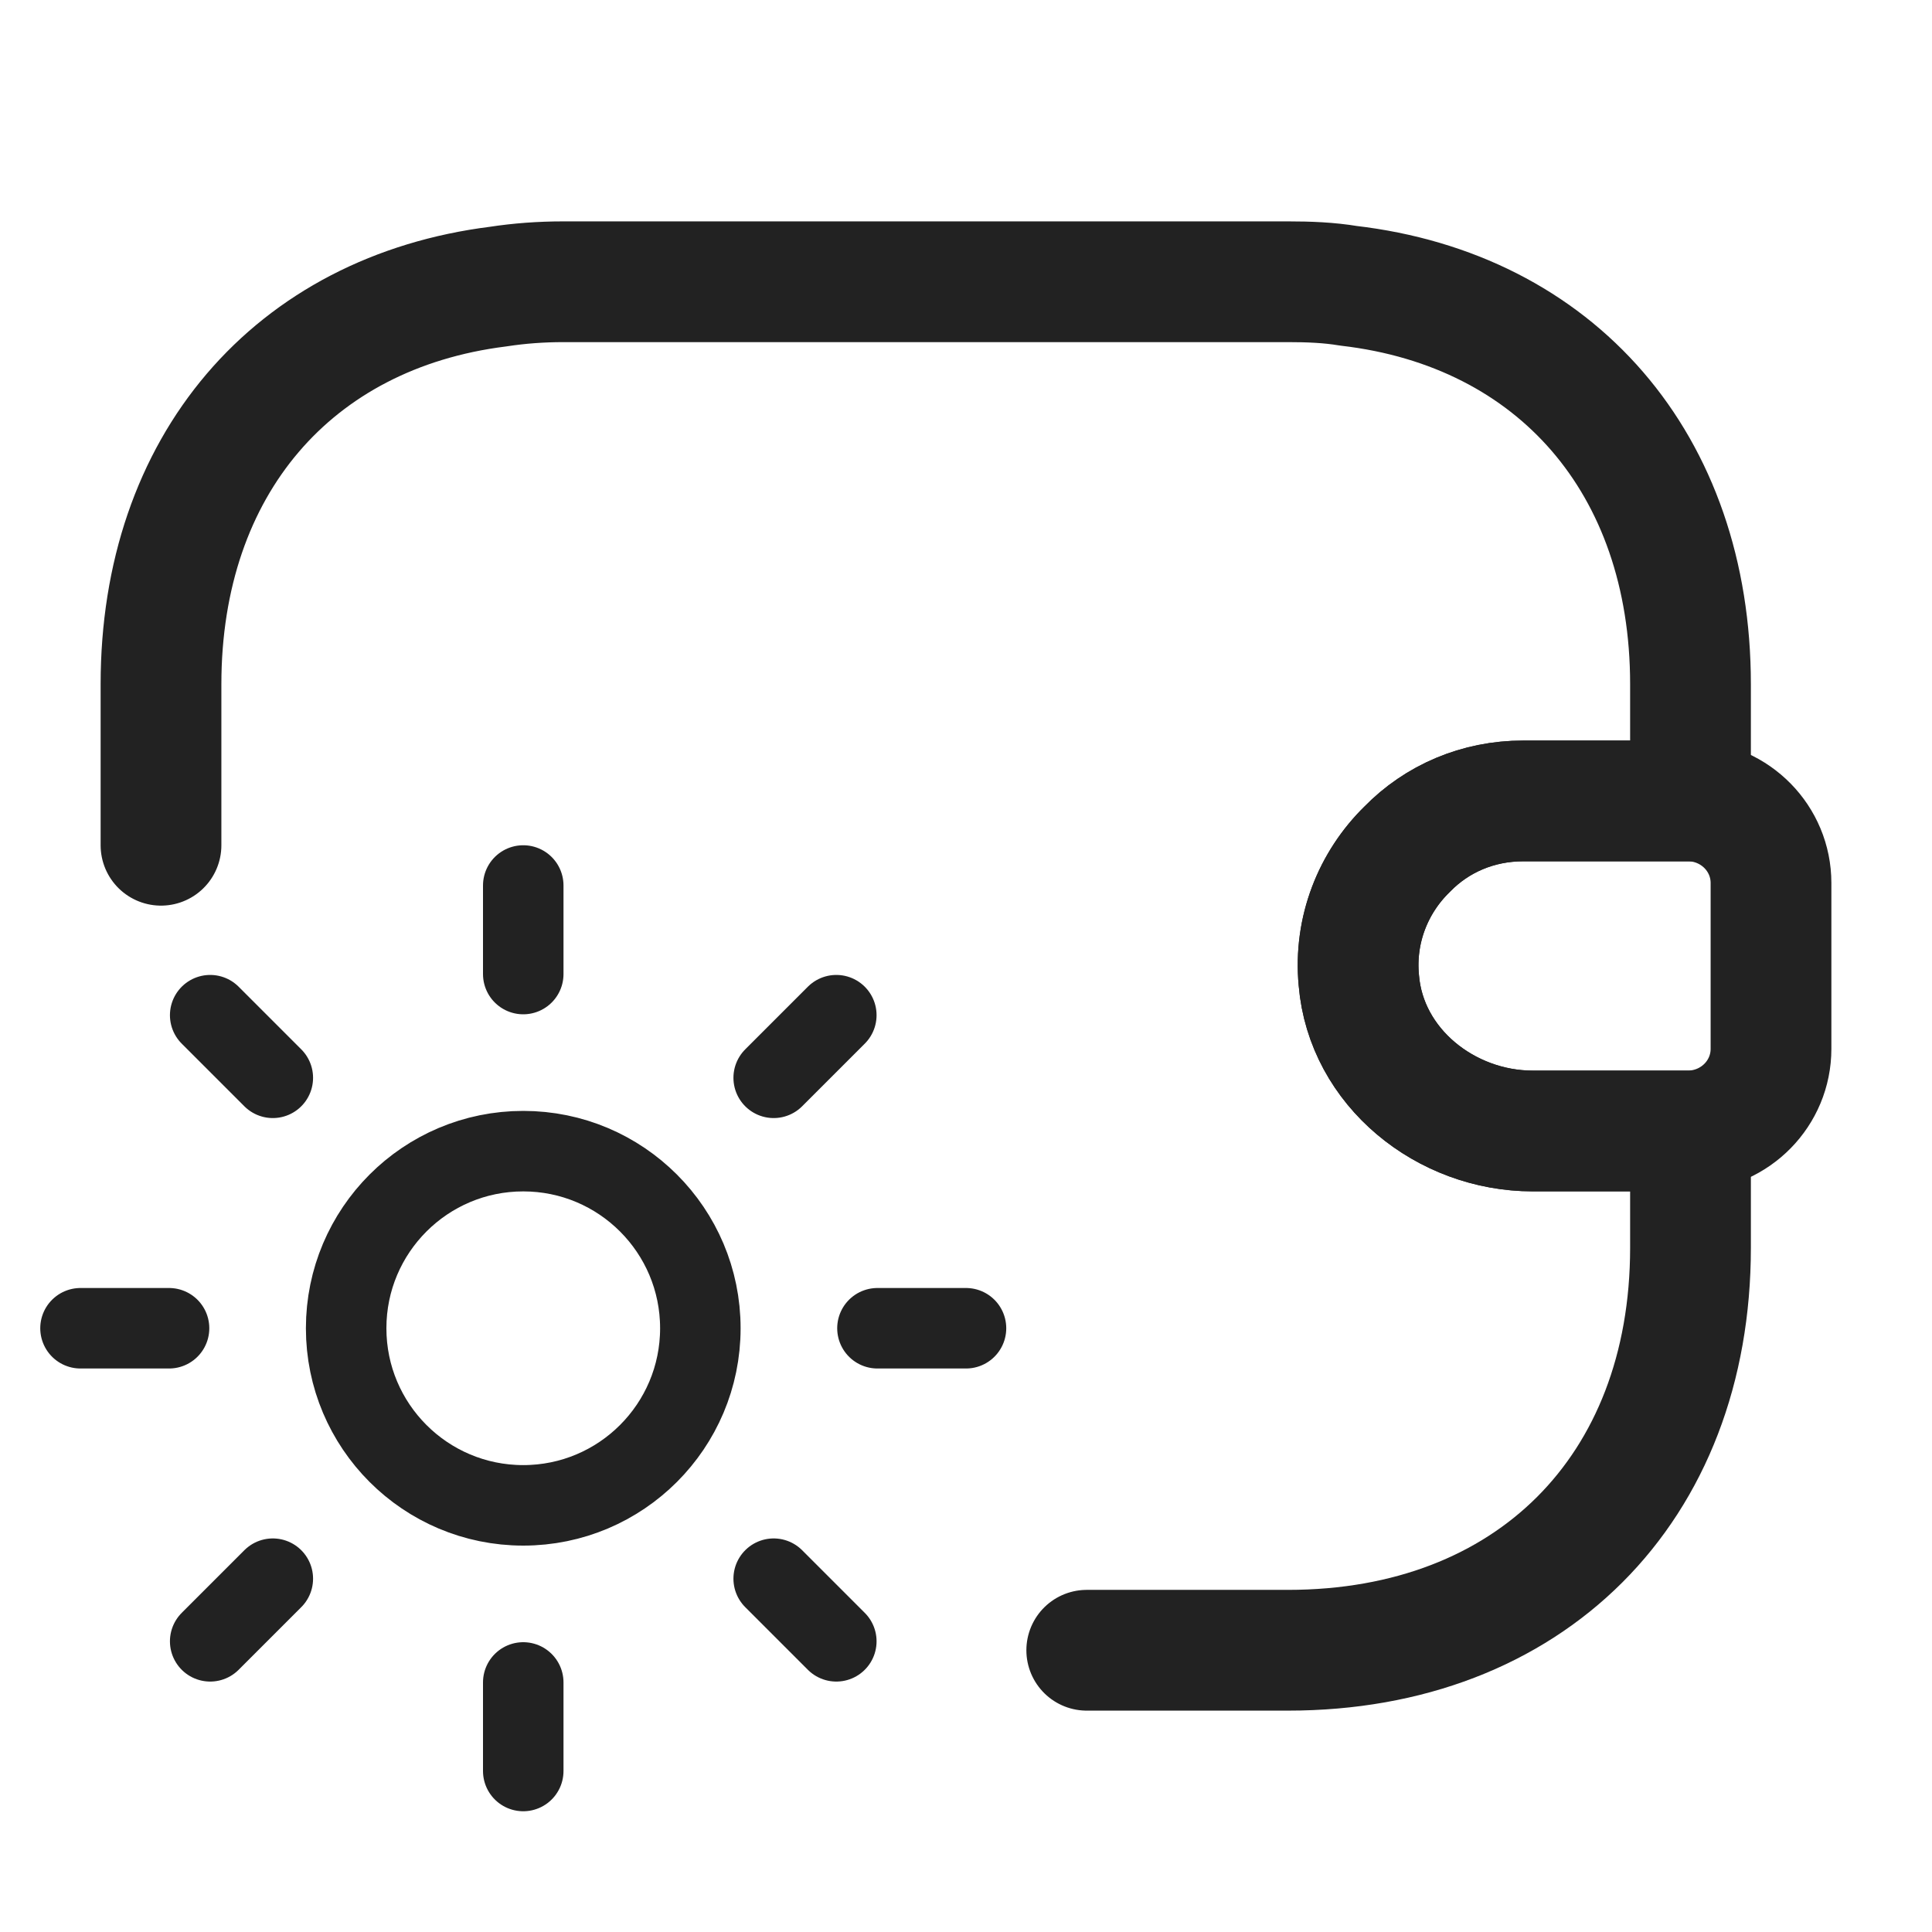 <svg width="24" height="24" viewBox="0 0 24 24" fill="none" xmlns="http://www.w3.org/2000/svg">
<path d="M6.5 11V12.1M10.389 12.611L9.611 13.389M12 16.5H10.9M10.389 20.389L9.611 19.611M6.5 20.9V22M3.389 19.611L2.611 20.389M2.1 16.5H1M3.389 13.389L2.611 12.611M8.7 16.5C8.7 17.715 7.715 18.7 6.5 18.7C5.285 18.7 4.3 17.715 4.3 16.5C4.3 15.285 5.285 14.3 6.5 14.3C7.715 14.3 8.7 15.285 8.7 16.5Z" stroke="#222222" stroke-linecap="round"/>
<path d="M22 10.969V13.029C22 13.579 21.56 14.029 21 14.049H19.04C17.96 14.049 16.97 13.259 16.88 12.179C16.82 11.549 17.06 10.959 17.48 10.549C17.85 10.169 18.36 9.949 18.92 9.949H21C21.56 9.969 22 10.419 22 10.969Z" stroke="#222222" stroke-width="1.5" stroke-linecap="round" stroke-linejoin="round"/>
<path d="M2 10.5V8.5C2 5.78 3.64 3.88 6.19 3.56C6.45 3.52 6.72 3.5 7 3.5H16C16.26 3.5 16.51 3.51 16.75 3.55C19.33 3.85 21 5.76 21 8.5V9.95H18.92C18.36 9.95 17.85 10.17 17.48 10.55C17.06 10.96 16.82 11.55 16.88 12.18C16.97 13.26 17.96 14.05 19.04 14.05H21V15.5C21 18.5 19 20.5 16 20.5H13.5" stroke="#222222" stroke-width="1.5" stroke-linecap="round" stroke-linejoin="round"/>
</svg>
